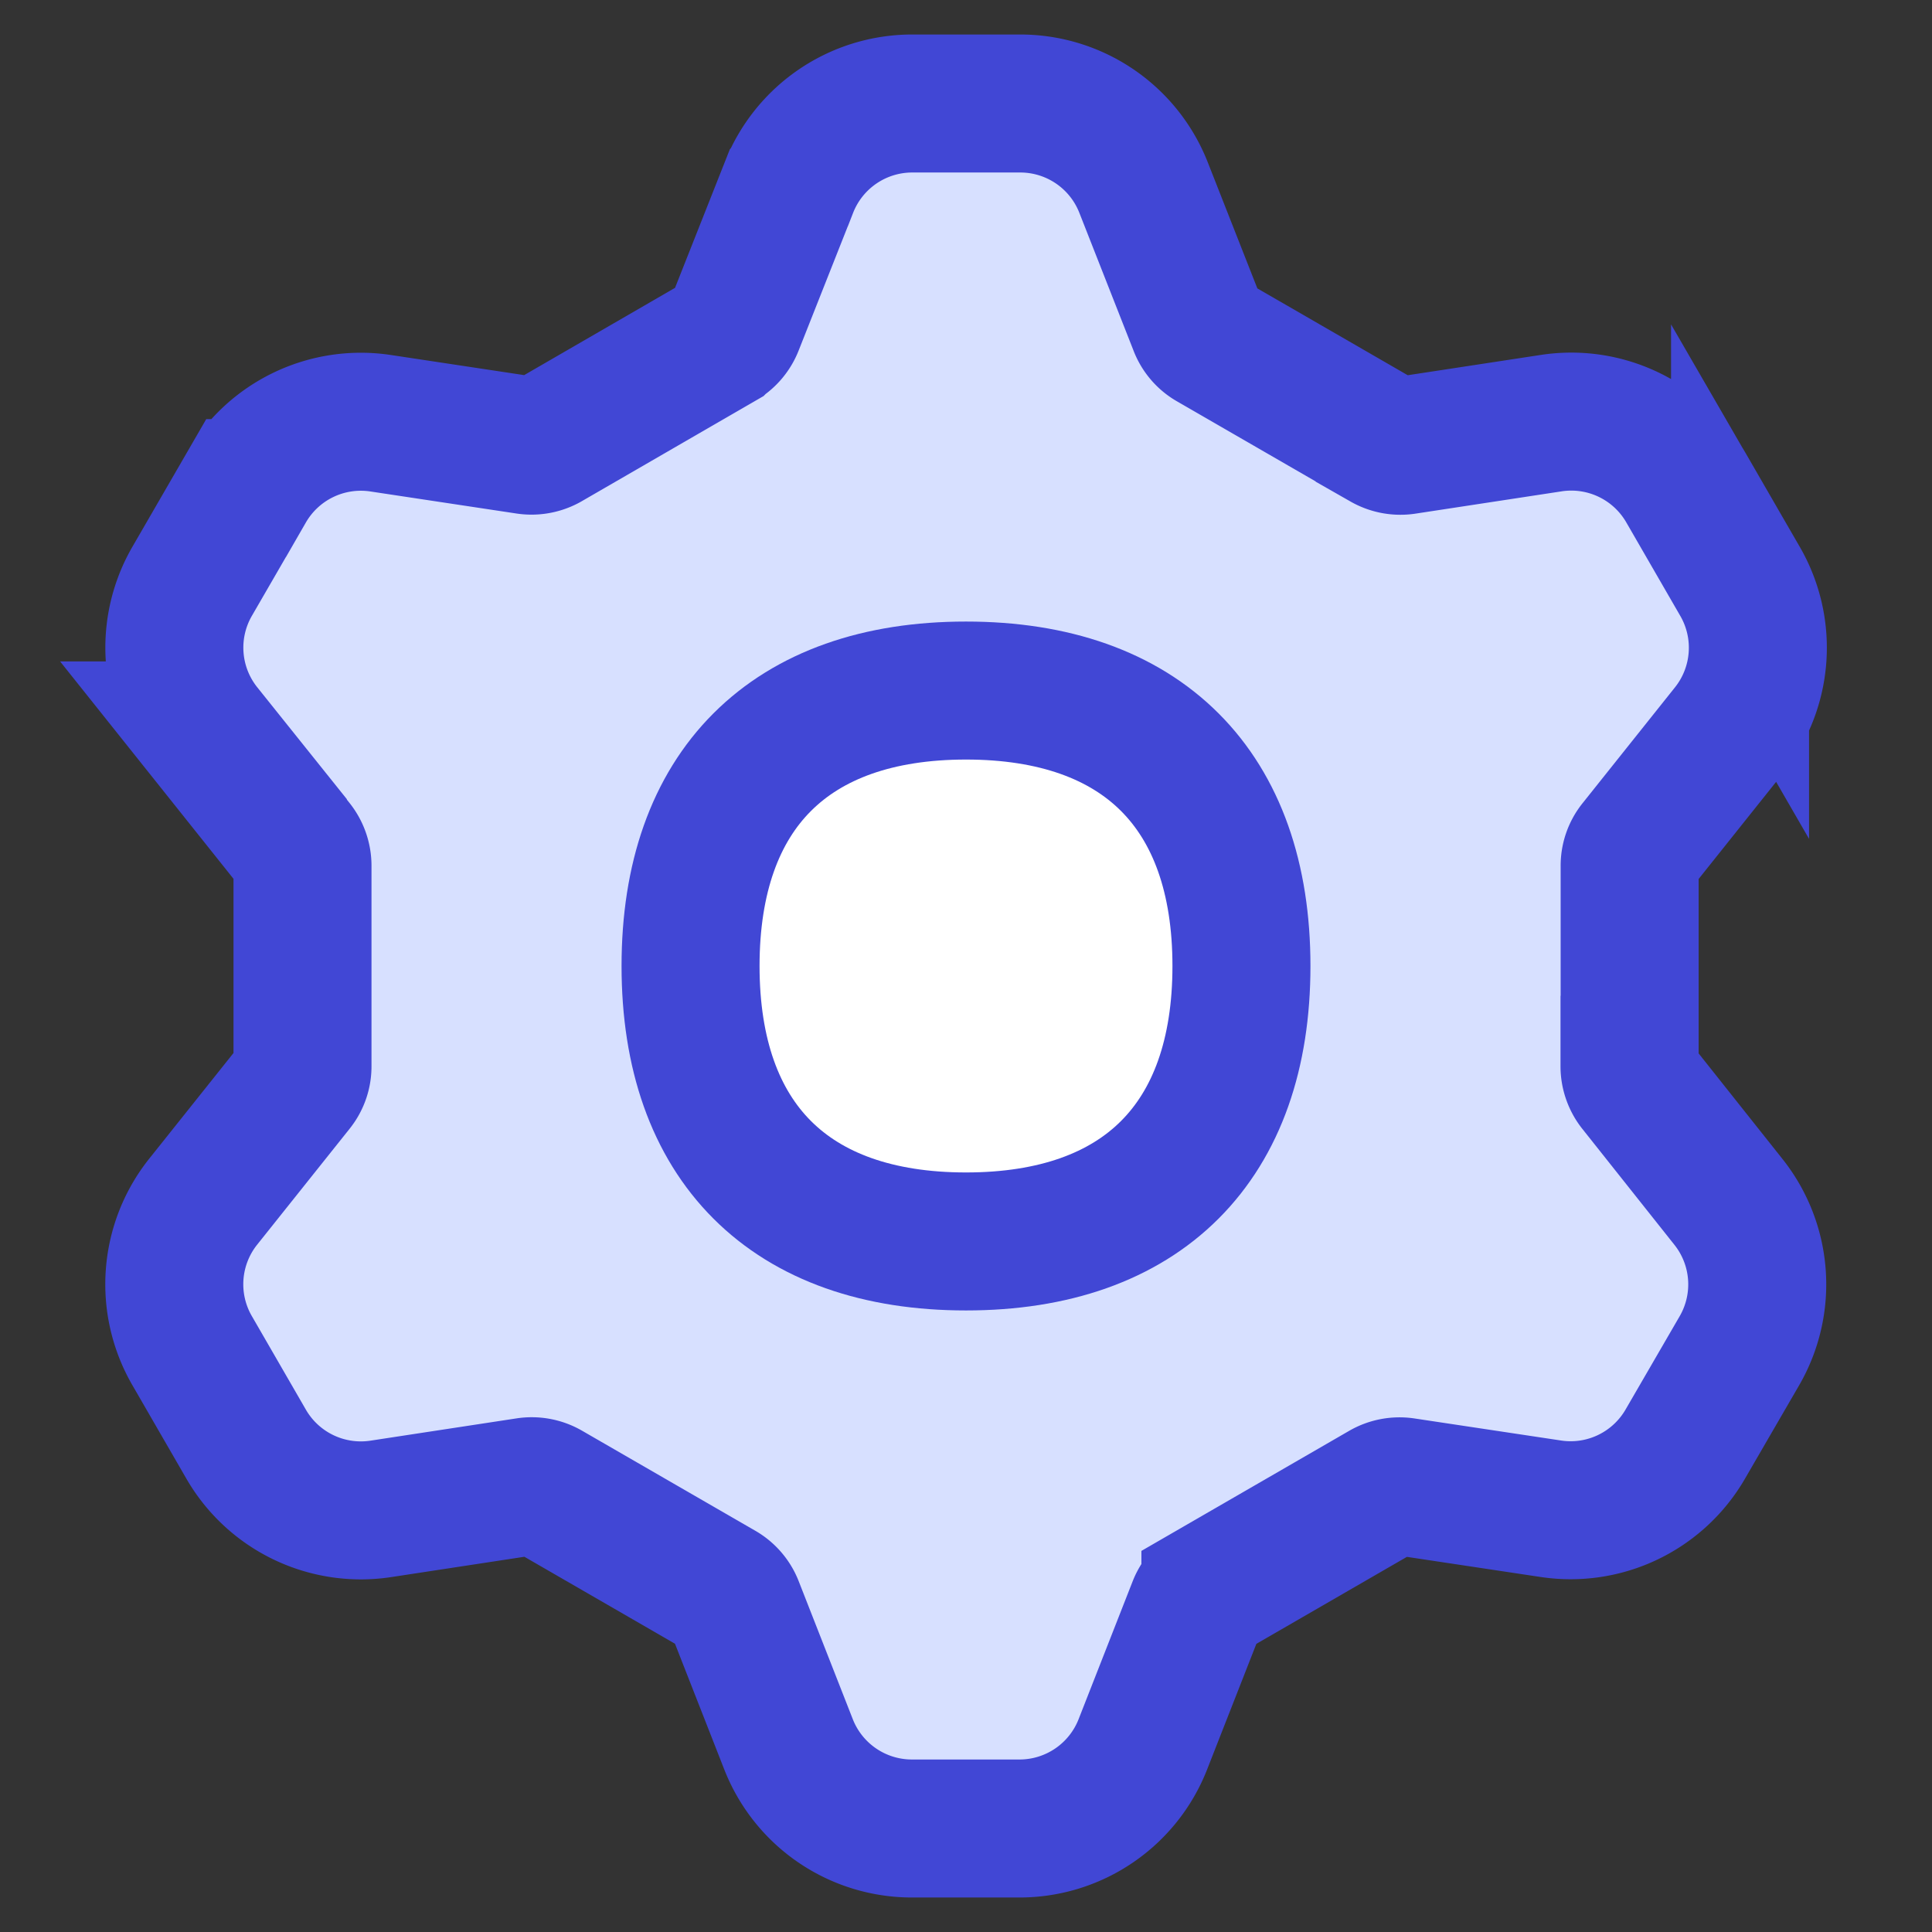 <svg xmlns="http://www.w3.org/2000/svg" fill="none" viewBox="0 0 14 14" id="Cog--Streamline-Flex" height="14" width="14"><rect x="0" y="0" width="14" height="14" fill="#333333" stroke="none"/><desc>Cog Streamline Icon: https://streamlinehq.com</desc><g id="cog--work-loading-cog-gear-settings-machine"><path id="Vector" fill="#d7e0ff" d="M11.808 7.727c0 0.05 0.017 0.1 0.048 0.14l0.667 0.84a0.96 0.96 0 0 1 0.082 1.08l-0.392 0.676a0.96 0.96 0 0 1 -0.975 0.47l-1.063 -0.16a0.23 0.23 0 0 0 -0.145 0.027l-1.26 0.727a0.228 0.228 0 0 0 -0.096 0.112l-0.392 1a0.96 0.96 0 0 1 -0.893 0.611h-0.782a0.96 0.96 0 0 1 -0.893 -0.61l-0.392 -1a0.228 0.228 0 0 0 -0.096 -0.113L3.967 10.8a0.23 0.23 0 0 0 -0.145 -0.028l-1.063 0.162a0.96 0.96 0 0 1 -0.976 -0.47l-0.39 -0.677a0.96 0.96 0 0 1 0.08 -1.08l0.67 -0.84a0.223 0.223 0 0 0 0.05 -0.14V6.273c0 -0.05 -0.018 -0.1 -0.05 -0.14l-0.67 -0.84a0.96 0.96 0 0 1 -0.08 -1.08l0.39 -0.676a0.96 0.96 0 0 1 0.976 -0.47l1.06 0.16a0.23 0.23 0 0 0 0.145 -0.027l1.262 -0.73a0.229 0.229 0 0 0 0.096 -0.113l0.394 -0.996A0.96 0.96 0 0 1 6.61 0.75h0.784a0.96 0.96 0 0 1 0.893 0.61l0.392 0.997c0.018 0.049 0.052 0.09 0.096 0.116l1.26 0.727a0.23 0.23 0 0 0 0.145 0.028l1.062 -0.162a0.96 0.96 0 0 1 0.976 0.47l0.391 0.677a0.96 0.96 0 0 1 -0.081 1.08l-0.67 0.84a0.223 0.223 0 0 0 -0.049 0.14v1.454Z" stroke-width="1"></path><path id="Vector_2" fill="#ffffff" d="M7 8.996c1.277 0 1.996 -0.719 1.996 -1.996 0 -1.277 -0.719 -1.996 -1.996 -1.996 -1.277 0 -1.996 0.719 -1.996 1.996 0 1.277 0.719 1.996 1.996 1.996Z" stroke-width="1"></path><path id="Vector_3" stroke="#4147d5" strokeLinecap="round" strokeLinejoin="round" d="M11.808 7.727c0 0.05 0.017 0.1 0.048 0.14l0.667 0.84a0.96 0.96 0 0 1 0.082 1.08l-0.392 0.676a0.96 0.96 0 0 1 -0.975 0.47l-1.063 -0.16a0.23 0.23 0 0 0 -0.146 0.027l-1.258 0.727a0.228 0.228 0 0 0 -0.097 0.112l-0.392 1a0.96 0.96 0 0 1 -0.893 0.611h-0.782a0.96 0.96 0 0 1 -0.893 -0.61l-0.392 -1a0.228 0.228 0 0 0 -0.096 -0.113L3.967 10.8a0.23 0.23 0 0 0 -0.146 -0.028l-1.062 0.162a0.96 0.96 0 0 1 -0.976 -0.47l-0.391 -0.677a0.96 0.96 0 0 1 0.081 -1.08l0.67 -0.84a0.223 0.223 0 0 0 0.049 -0.14V6.273a0.23 0.23 0 0 0 -0.048 -0.14l-0.67 -0.84a0.96 0.96 0 0 1 -0.082 -1.08l0.391 -0.676a0.96 0.96 0 0 1 0.976 -0.47l1.06 0.16a0.23 0.23 0 0 0 0.145 -0.027l1.262 -0.73a0.229 0.229 0 0 0 0.096 -0.113l0.394 -0.996A0.96 0.96 0 0 1 6.61 0.75h0.784a0.96 0.96 0 0 1 0.893 0.61l0.392 0.997c0.018 0.049 0.052 0.09 0.096 0.116l1.259 0.727a0.23 0.23 0 0 0 0.146 0.028l1.062 -0.162a0.96 0.96 0 0 1 0.976 0.47l0.391 0.677a0.96 0.96 0 0 1 -0.081 1.08l-0.67 0.84a0.224 0.224 0 0 0 -0.049 0.14v1.454Z" stroke-width="1"></path><path id="Vector_4" stroke="#4147d5" strokeLinecap="round" strokeLinejoin="round" d="M7 8.996c1.277 0 1.996 -0.719 1.996 -1.996 0 -1.277 -0.719 -1.996 -1.996 -1.996 -1.277 0 -1.996 0.719 -1.996 1.996 0 1.277 0.719 1.996 1.996 1.996Z" stroke-width="1"></path></g></svg>